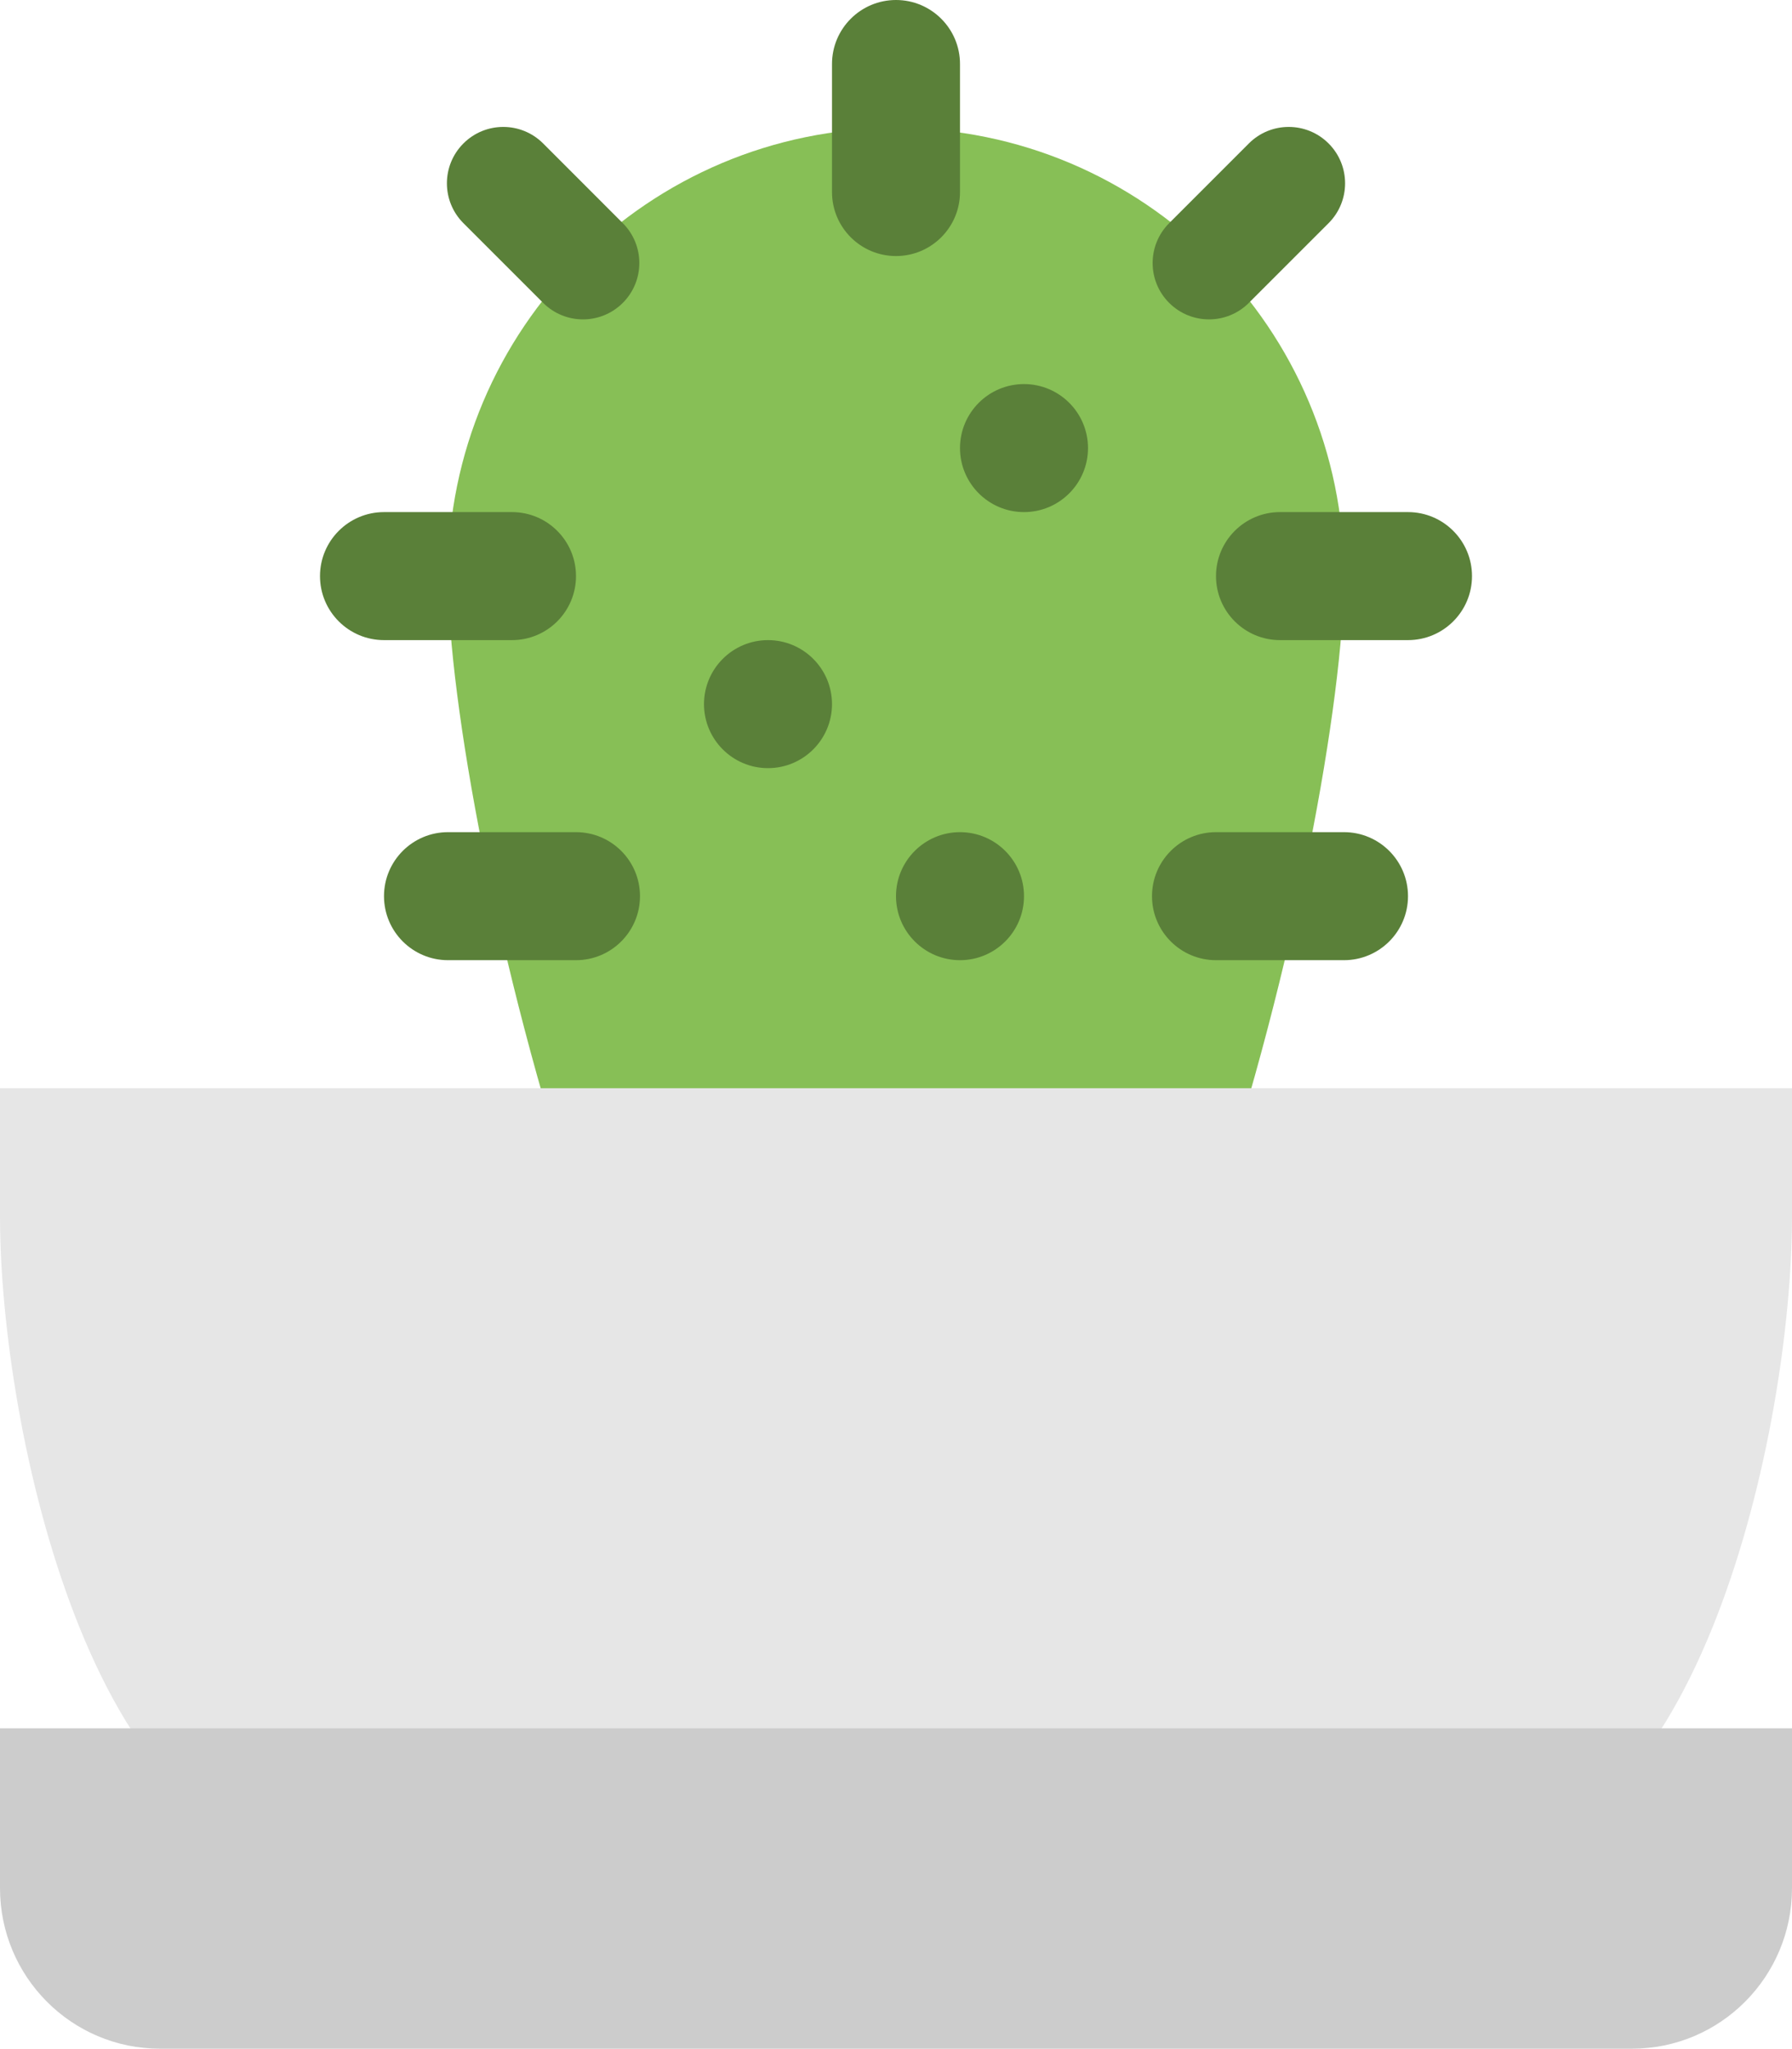 <?xml version="1.0" encoding="iso-8859-1"?>
<!-- Generator: Adobe Illustrator 16.0.0, SVG Export Plug-In . SVG Version: 6.00 Build 0)  -->
<!DOCTYPE svg PUBLIC "-//W3C//DTD SVG 1.1//EN" "http://www.w3.org/Graphics/SVG/1.1/DTD/svg11.dtd">
<svg version="1.1" id="Layer_1" xmlns="http://www.w3.org/2000/svg" xmlns:xlink="http://www.w3.org/1999/xlink" x="0px" y="0px"
	 width="56px" height="64.01px" viewBox="0 0 56 64.01" style="enable-background:new 0 0 56 64.01;" xml:space="preserve">
<g id="Cactus">
	<g>
		<path style="fill:#87BF56;" d="M28,4c-7.732,0-14,6.268-14,14c0,7.731,6.268,34,14,34c7.731,0,14-26.269,14-34
			C42,10.268,35.731,4,28,4z"/>
	</g>
</g>
<g id="Spikes">
	<g>
		<path style="fill-rule:evenodd;clip-rule:evenodd;fill:#5A8039;" d="M44,16h-4c-1.104,0-2,0.896-2,2s0.896,2,2,2h4
			c1.104,0,2-0.896,2-2S45.104,16,44,16z M16,20c1.104,0,2-0.896,2-2s-0.896-2-2-2h-4c-1.104,0-2,0.896-2,2s0.896,2,2,2H16z M42,26
			h-4c-1.104,0-2,0.896-2,2s0.896,2,2,2h4c1.104,0,2-0.896,2-2S43.104,26,42,26z M30,6V2c0-1.104-0.896-2-2-2s-2,0.896-2,2v4
			c0,1.104,0.896,2,2,2S30,7.104,30,6z M39.027,9.463l2.491-2.49c0.688-0.688,0.688-1.804,0-2.491c-0.688-0.688-1.804-0.688-2.491,0
			l-2.491,2.491c-0.688,0.688-0.688,1.803,0,2.49C37.225,10.151,38.34,10.151,39.027,9.463z M16.973,9.463
			c0.688,0.688,1.803,0.688,2.49,0c0.688-0.688,0.688-1.803,0-2.49l-2.49-2.491c-0.688-0.688-1.804-0.688-2.491,0
			c-0.688,0.688-0.688,1.803,0,2.491L16.973,9.463z M32,12c-1.104,0-2,0.896-2,2s0.896,2,2,2s2-0.896,2-2S33.104,12,32,12z M24,20
			c-1.104,0-2,0.896-2,2s0.896,2,2,2s2-0.896,2-2S25.104,20,24,20z M30,26c-1.104,0-2,0.896-2,2s0.896,2,2,2s2-0.896,2-2
			S31.104,26,30,26z M18,26h-4c-1.104,0-2,0.896-2,2s0.896,2,2,2h4c1.104,0,2-0.896,2-2S19.104,26,18,26z"/>
	</g>
</g>
<g id="Pot_2_">
	<g>
		<path style="fill:#E6E6E6;" d="M0,34v4c0,6.711,2.943,20,10,20h36c7.057,0,10-13.289,10-20v-4H0z"/>
	</g>
</g>
<g id="Tray">
	<g>
		<path style="fill:#CCCCCC;" d="M0,54c0,0,0,2.222,0,4.992c0,2.771,2.238,5.018,5,5.018h46c2.762,0,5-2.246,5-5.018
			C56,56.222,56,54,56,54H0z"/>
	</g>
</g>
<g>
</g>
<g>
</g>
<g>
</g>
<g>
</g>
<g>
</g>
<g>
</g>
<g>
</g>
<g>
</g>
<g>
</g>
<g>
</g>
<g>
</g>
<g>
</g>
<g>
</g>
<g>
</g>
<g>
</g>
</svg>
